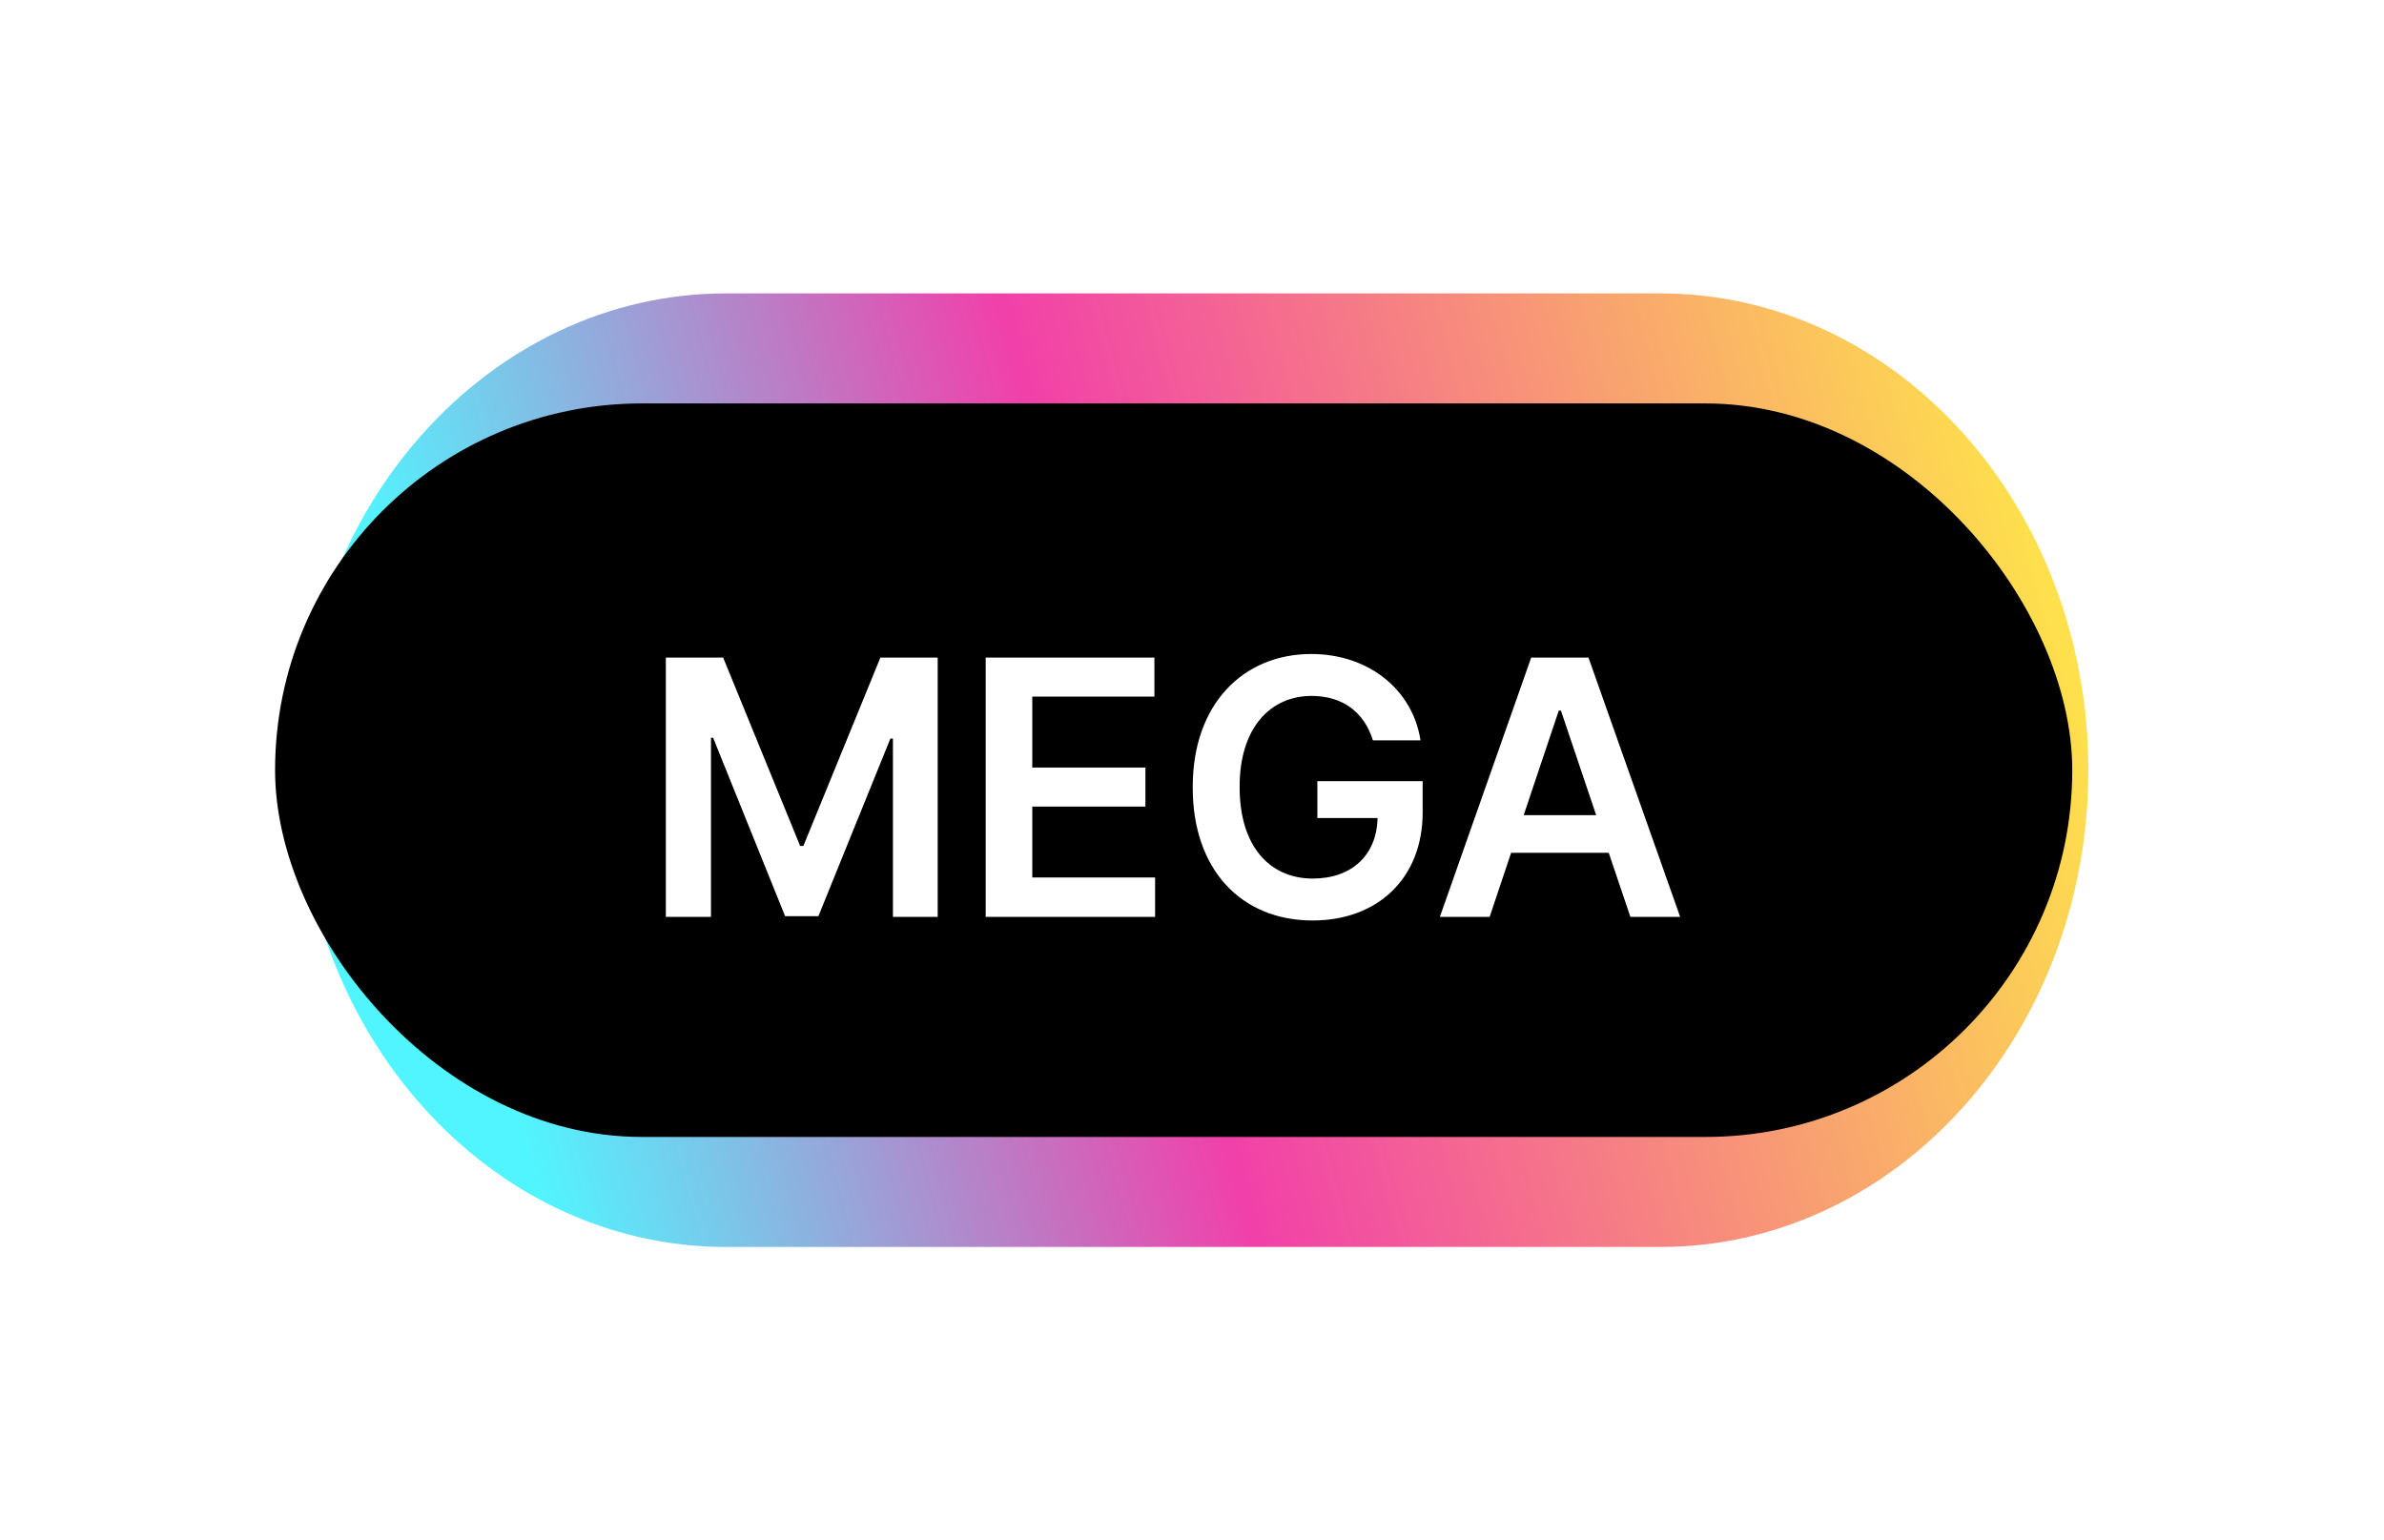 <svg width="65" height="42" viewBox="0 0 65 42" fill="none" xmlns="http://www.w3.org/2000/svg">
<g opacity="0.75" filter="url(#filter0_f_545_9794)">
<path d="M45.266 8H19.797C13.349 8 8.123 13.82 8.123 21C8.123 28.18 13.349 34 19.797 34H45.266C51.713 34 56.939 28.18 56.939 21C56.939 13.82 51.713 8 45.266 8Z" fill="url(#paint0_linear_545_9794)"/>
</g>
<g filter="url(#filter1_d_545_9794)">
<rect x="7.5" y="11" width="49" height="20" rx="10" fill="black"/>
<path d="M18.154 17.93V25H19.385V20.117H19.443L21.406 24.98H22.314L24.277 20.137H24.346V25H25.566V17.93H24.004L21.904 23.066H21.816L19.717 17.93H18.154ZM26.875 25H31.494V23.926H28.145V21.992H31.23V20.928H28.145V18.994H31.475V17.93H26.875V25ZM37.432 20.186H38.73C38.516 18.799 37.31 17.832 35.752 17.832C33.901 17.832 32.515 19.194 32.52 21.465C32.515 23.706 33.838 25.098 35.791 25.098C37.539 25.098 38.789 23.97 38.789 22.148V21.299H35.918V22.305H37.559C37.539 23.311 36.86 23.955 35.791 23.955C34.609 23.955 33.794 23.061 33.799 21.455C33.794 19.863 34.624 18.975 35.762 18.975C36.621 18.975 37.202 19.434 37.432 20.186ZM40.615 25L41.201 23.252H43.862L44.453 25H45.81L43.31 17.93H41.748L39.258 25H40.615ZM41.543 22.227L42.5 19.375H42.559L43.52 22.227H41.543Z" fill="white"/>
</g>
<defs>
<filter id="filter0_f_545_9794" x="0.123" y="0" width="64.816" height="42" filterUnits="userSpaceOnUse" color-interpolation-filters="sRGB">
<feFlood flood-opacity="0" result="BackgroundImageFix"/>
<feBlend mode="normal" in="SourceGraphic" in2="BackgroundImageFix" result="shape"/>
<feGaussianBlur stdDeviation="4" result="effect1_foregroundBlur_545_9794"/>
</filter>
<filter id="filter1_d_545_9794" x="7.5" y="11" width="49" height="20" filterUnits="userSpaceOnUse" color-interpolation-filters="sRGB">
<feFlood flood-opacity="0" result="BackgroundImageFix"/>
<feColorMatrix in="SourceAlpha" type="matrix" values="0 0 0 0 0 0 0 0 0 0 0 0 0 0 0 0 0 0 127 0" result="hardAlpha"/>
<feOffset/>
<feComposite in2="hardAlpha" operator="out"/>
<feColorMatrix type="matrix" values="0 0 0 0 0 0 0 0 0 0 0 0 0 0 0 0 0 0 0.25 0"/>
<feBlend mode="normal" in2="BackgroundImageFix" result="effect1_dropShadow_545_9794"/>
<feBlend mode="normal" in="SourceGraphic" in2="effect1_dropShadow_545_9794" result="shape"/>
</filter>
<linearGradient id="paint0_linear_545_9794" x1="12.138" y1="23.353" x2="58.013" y2="10.945" gradientUnits="userSpaceOnUse">
<stop stop-color="#16F2FF"/>
<stop offset="0.39" stop-color="#EC008C"/>
<stop offset="1" stop-color="#FFF200"/>
</linearGradient>
</defs>
</svg>
